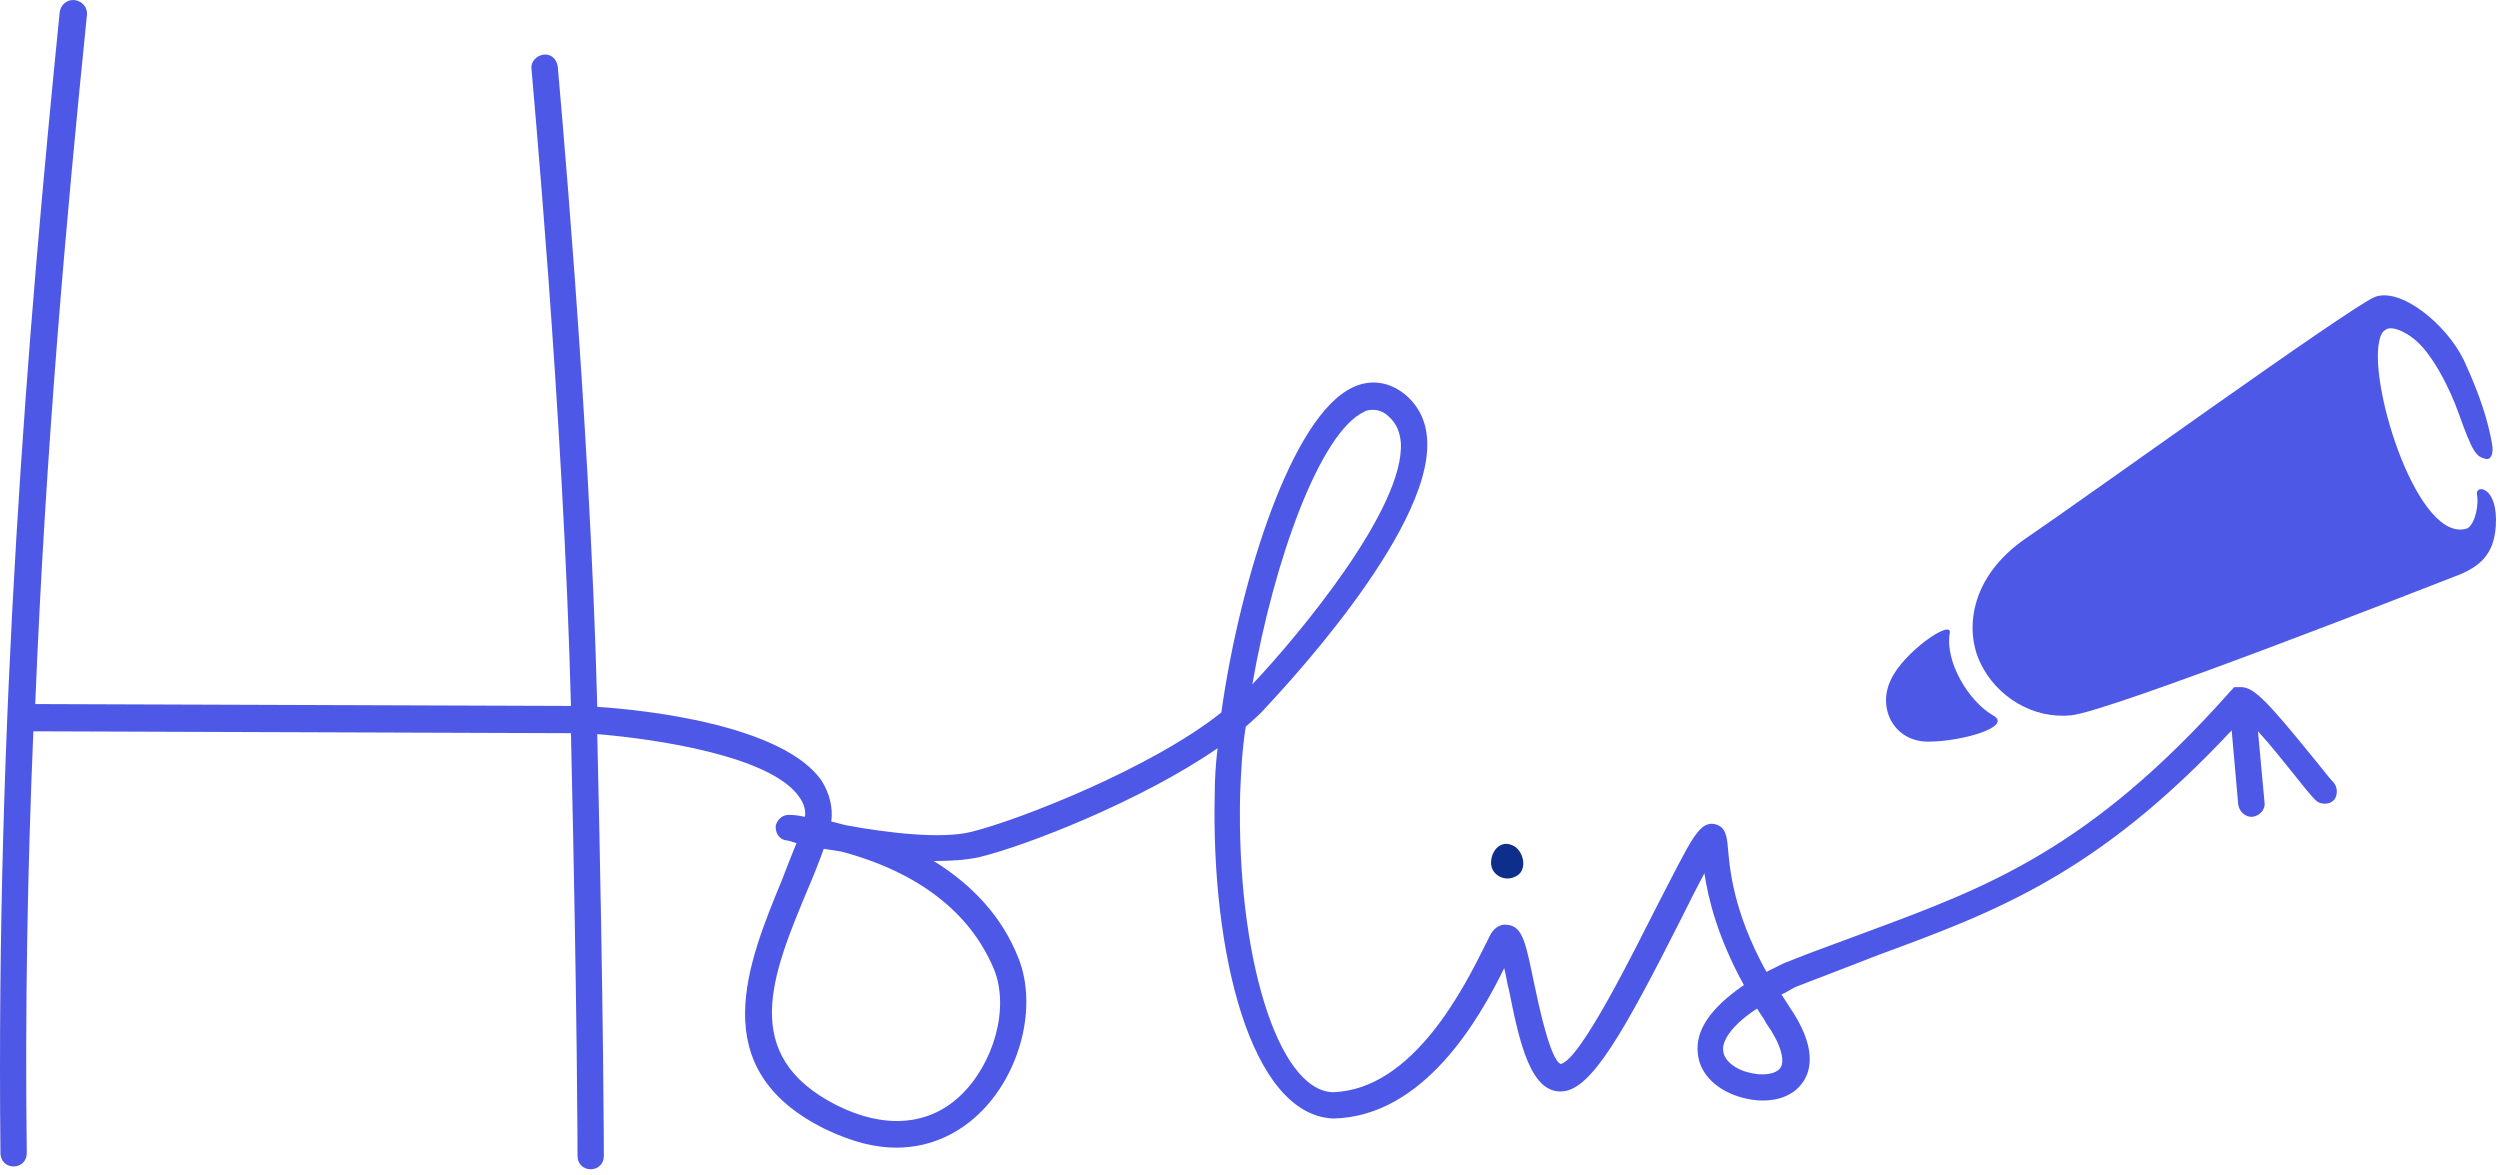 <svg width="266" height="125" viewBox="0 0 266 125" fill="none" xmlns="http://www.w3.org/2000/svg">
<path d="M161.348 93.211C162.648 92.511 162.048 90.311 160.848 89.911C159.648 89.411 158.648 90.511 158.648 91.811C158.648 93.111 160.148 93.911 161.348 93.211Z" fill="#0E2E8C"/>
<path d="M262.149 38.311C263.949 42.211 264.749 44.911 265.149 47.211C265.349 48.211 265.049 49.011 264.449 48.811C263.449 48.611 263.049 48.011 261.649 44.111C260.749 41.511 258.749 37.411 256.649 35.911C255.849 35.311 254.649 34.711 253.949 35.011C253.649 35.211 253.349 35.311 253.149 36.311C252.049 41.211 257.349 58.011 262.549 56.211C263.449 55.611 263.749 53.511 263.549 52.611C263.349 51.511 265.849 51.711 265.549 56.011C265.349 58.911 263.949 60.311 261.249 61.311C257.649 62.711 224.449 75.711 220.349 76.111C216.249 76.511 212.449 74.111 210.749 70.611C209.049 67.211 209.449 61.411 215.649 57.211C221.849 53.011 249.849 32.811 252.649 31.611C255.349 30.511 260.249 34.411 262.149 38.311Z" fill="#4E58E7"/>
<path d="M212.049 76.111C214.249 77.311 208.749 78.911 205.149 78.911C201.549 78.911 199.749 75.411 201.149 72.411C202.449 69.411 207.849 65.711 207.449 67.411C206.949 70.411 209.449 74.611 212.049 76.111Z" fill="#4E58E7"/>
<path d="M248.249 83.211C247.849 82.811 246.949 81.611 245.949 80.411C241.249 74.611 239.849 73.211 238.549 73.111H238.449H238.349C238.349 73.111 238.349 73.111 238.249 73.111H238.149C238.049 73.111 238.049 73.111 237.949 73.111H237.849H237.749C237.749 73.111 237.649 73.111 237.649 73.211C237.649 73.211 237.549 73.211 237.549 73.311L237.449 73.411L237.349 73.511C222.449 90.311 211.449 94.411 198.749 99.111C195.849 100.211 192.949 101.211 189.749 102.511C189.149 102.811 188.549 103.111 187.949 103.411C184.349 96.911 184.049 92.311 183.849 90.211C183.749 89.111 183.649 88.011 182.549 87.711C181.449 87.411 180.749 88.311 180.149 89.211C179.349 90.411 178.049 93.011 176.349 96.311C173.849 101.211 168.149 112.811 166.049 113.211C164.949 112.711 163.749 107.111 163.249 104.711C162.349 100.411 162.049 98.611 160.449 98.411C159.949 98.311 159.049 98.411 158.449 99.711L158.049 100.511C155.949 104.711 150.449 116.011 141.749 116.211C135.949 115.911 131.549 101.711 131.949 84.511C132.049 82.211 132.149 79.811 132.549 77.311C133.349 76.611 134.149 75.911 134.749 75.211C135.449 74.411 152.449 56.711 151.849 46.811C151.749 44.811 150.949 43.211 149.549 42.011C147.849 40.611 145.849 40.311 143.949 41.211C137.449 44.211 131.949 61.611 129.949 75.811C122.549 81.711 108.549 87.211 103.349 88.511C100.149 89.311 94.349 88.611 90.049 87.811C89.549 87.711 88.949 87.511 88.449 87.411C88.649 85.911 88.249 84.411 87.449 83.111C83.349 77.111 68.449 75.511 63.549 75.211C62.749 43.711 59.349 7.411 59.349 7.111C59.249 6.311 58.649 5.711 57.849 5.811C57.049 5.911 56.449 6.611 56.549 7.311C56.549 7.711 59.949 43.711 60.749 75.111L3.749 74.911C4.849 47.811 7.049 23.211 9.249 1.611C9.349 0.811 8.749 0.111 7.949 0.011C7.149 -0.089 6.449 0.511 6.349 1.311C2.949 35.211 -0.451 76.111 0.049 122.711C0.049 123.511 0.649 124.111 1.449 124.111C2.249 124.111 2.849 123.511 2.849 122.711C2.649 107.011 2.949 92.111 3.549 77.811C3.549 77.811 3.549 77.811 3.649 77.811L60.749 78.011C61.449 108.711 61.449 122.911 61.449 123.011C61.449 123.811 62.049 124.411 62.849 124.411C63.649 124.411 64.249 123.811 64.249 123.011C64.249 122.911 64.249 108.711 63.549 78.111C69.649 78.611 82.049 80.411 85.049 84.811C85.549 85.511 85.749 86.211 85.649 86.911C85.149 86.811 84.649 86.711 84.149 86.711C83.349 86.611 82.749 87.111 82.549 87.811C82.449 88.511 82.849 89.311 83.649 89.411C83.749 89.411 84.149 89.511 84.749 89.711C84.249 90.911 83.749 92.211 83.249 93.511C79.549 102.511 74.849 113.711 87.749 120.111C90.649 121.511 93.149 122.111 95.349 122.111C99.449 122.111 102.349 120.211 104.049 118.611C108.549 114.411 110.449 107.111 108.349 101.911C106.649 97.611 103.549 94.211 99.349 91.611C101.149 91.611 102.749 91.511 104.149 91.211C109.149 90.011 121.449 85.211 129.549 79.611C129.349 81.311 129.249 82.911 129.249 84.411C128.849 101.311 133.049 118.611 141.849 119.011C151.549 118.811 157.449 108.311 160.049 103.011C160.249 103.811 160.349 104.611 160.549 105.311C161.649 110.811 162.849 116.511 166.349 116.111C169.349 115.811 172.749 109.911 178.949 97.611C179.849 95.811 180.649 94.211 181.349 92.911C181.749 95.611 182.749 99.711 185.549 104.811C182.049 107.211 180.349 109.611 180.649 112.111C180.849 114.311 182.749 116.111 185.449 116.811C188.149 117.511 190.649 116.911 191.849 115.111C192.749 113.811 193.249 111.311 190.449 107.211C190.149 106.711 189.849 106.311 189.549 105.811C190.049 105.611 190.449 105.311 191.049 105.011C194.149 103.811 197.049 102.711 199.849 101.611C212.349 97.011 223.149 93.011 237.449 77.711L238.149 85.611C238.249 86.311 238.849 86.911 239.549 86.911H239.649C240.449 86.811 241.049 86.111 240.949 85.411L240.249 77.811C241.549 79.211 242.949 81.011 243.849 82.111C244.949 83.511 245.849 84.611 246.349 85.111C246.649 85.411 246.949 85.511 247.349 85.511C247.749 85.511 248.049 85.411 248.349 85.111C248.749 84.611 248.749 83.711 248.249 83.211ZM145.149 43.811C145.449 43.611 145.849 43.611 146.149 43.611C146.649 43.611 147.249 43.811 147.749 44.311C148.549 45.011 148.949 45.911 149.049 47.111C149.449 54.011 138.349 67.411 133.249 72.811C135.549 59.611 140.449 46.011 145.149 43.811ZM105.749 103.111C107.449 107.211 105.749 113.211 102.149 116.611C98.749 119.811 94.049 120.111 89.049 117.611C78.549 112.311 82.149 103.711 85.949 94.611C86.549 93.211 87.149 91.711 87.649 90.311C88.249 90.411 88.849 90.511 89.549 90.611C97.749 92.811 103.249 97.111 105.749 103.111ZM189.449 113.611C188.949 114.311 187.549 114.511 186.049 114.111C184.749 113.811 183.449 112.911 183.349 111.811C183.249 111.311 183.449 109.611 186.949 107.311C187.249 107.811 187.649 108.311 187.949 108.911C189.449 111.011 189.949 112.811 189.449 113.611Z" fill="#4E58E7"/>
</svg>
